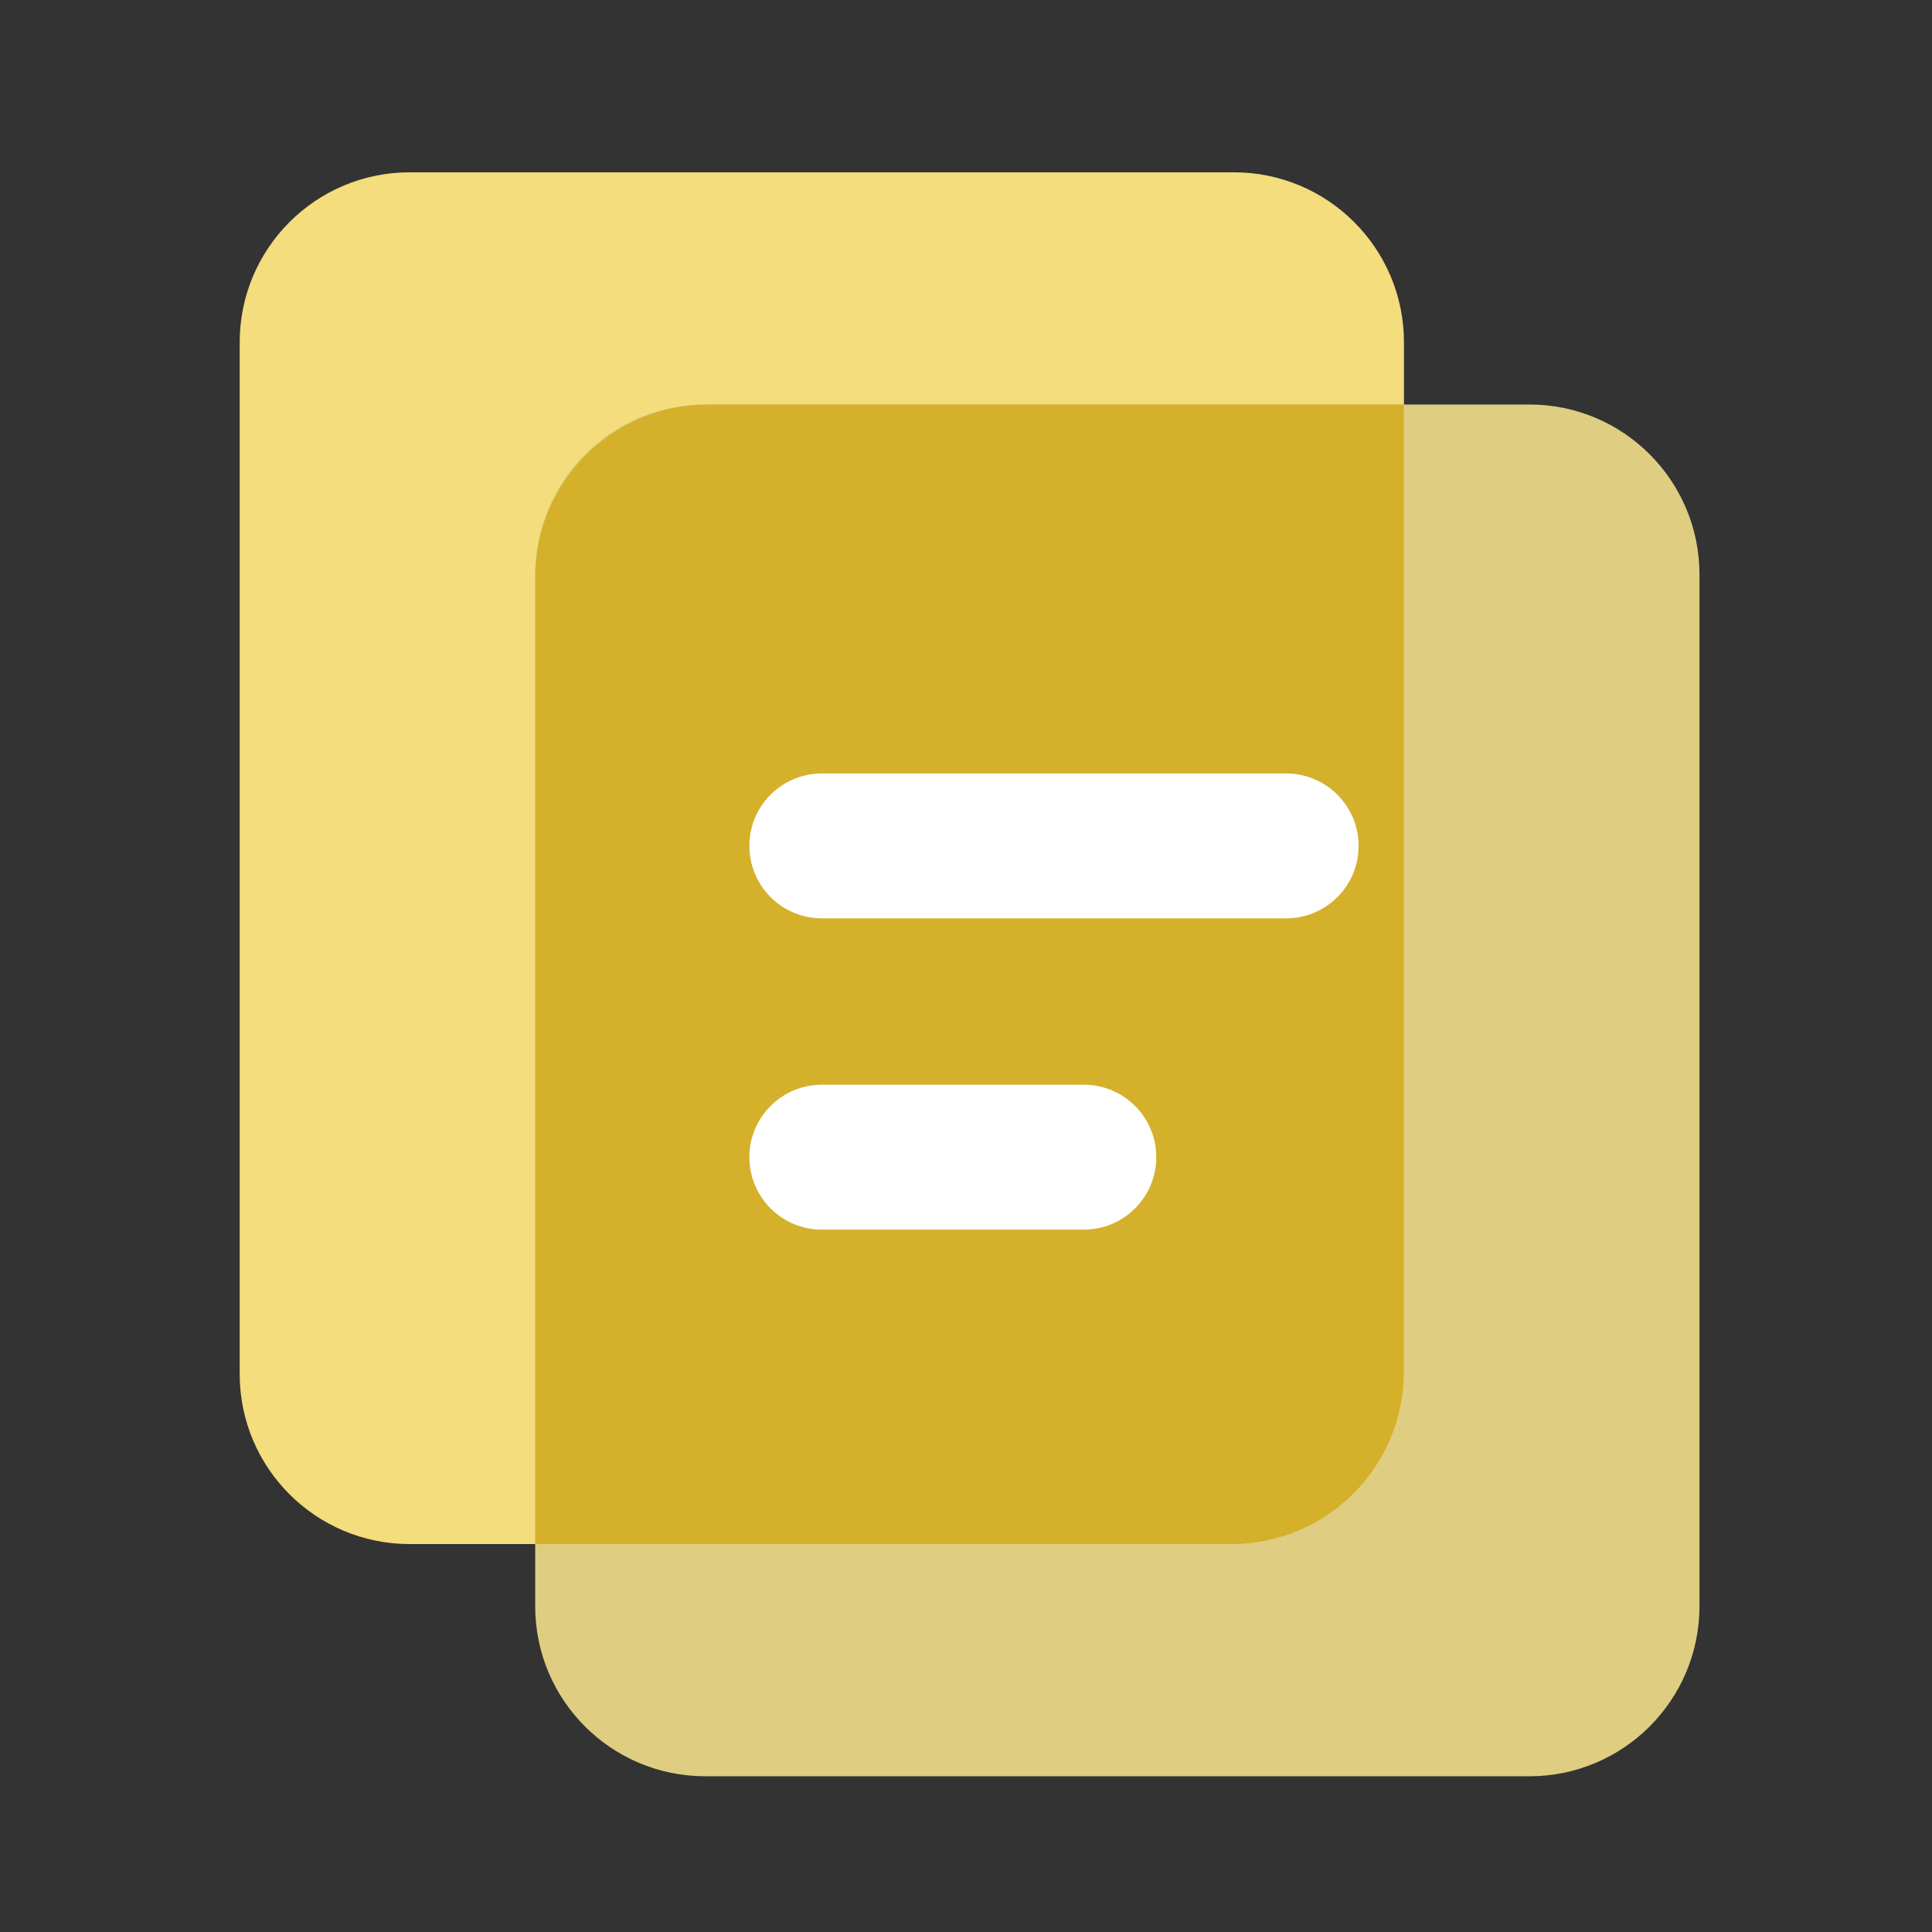 <svg t="1686752284700" class="icon" viewBox="0 0 1024 1024" version="1.1" xmlns="http://www.w3.org/2000/svg" p-id="1929" width="200" height="200"><rect x="0" y="0" width="1024" height="1024" fill="#333333" stroke="none"/><path d="M654.032 818.384H217.136c-49.728 0-90.096-40.32-90.096-90.096V181.424c0-49.728 40.32-90.096 90.096-90.096h436.896c49.728 0 90.096 40.32 90.096 90.096v546.912c-0.048 49.728-40.368 90.048-90.096 90.048z" fill="#f3dd7c" p-id="1930"></path><path d="M810.656 941.456H373.76c-49.728 0-90.096-40.32-90.096-90.096V304.448C283.664 254.72 323.984 214.4 373.76 214.4h436.896c49.728 0 90.096 40.32 90.096 90.096V851.36c0 49.728-40.368 90.096-90.096 90.096z" fill="#dfcd81" p-id="1931"></path><path d="M375.008 214.4c-50.448 0-91.344 40.896-91.344 91.344v512.64h369.072c50.448 0 91.344-40.896 91.344-91.344V214.4H375.008z" fill="#d5b02b" p-id="1932"></path><path d="M681.632 486.752H435.584c-21.216 0-38.4-17.184-38.4-38.4s17.184-38.4 38.4-38.4h246.096c21.216 0 38.4 17.184 38.4 38.4s-17.232 38.4-38.448 38.4zM574.448 651.728H435.584c-21.216 0-38.4-17.184-38.4-38.4s17.184-38.4 38.4-38.4h138.864c21.216 0 38.4 17.184 38.4 38.4s-17.184 38.4-38.4 38.4z" fill="#FFFFFF" p-id="1933"></path></svg>